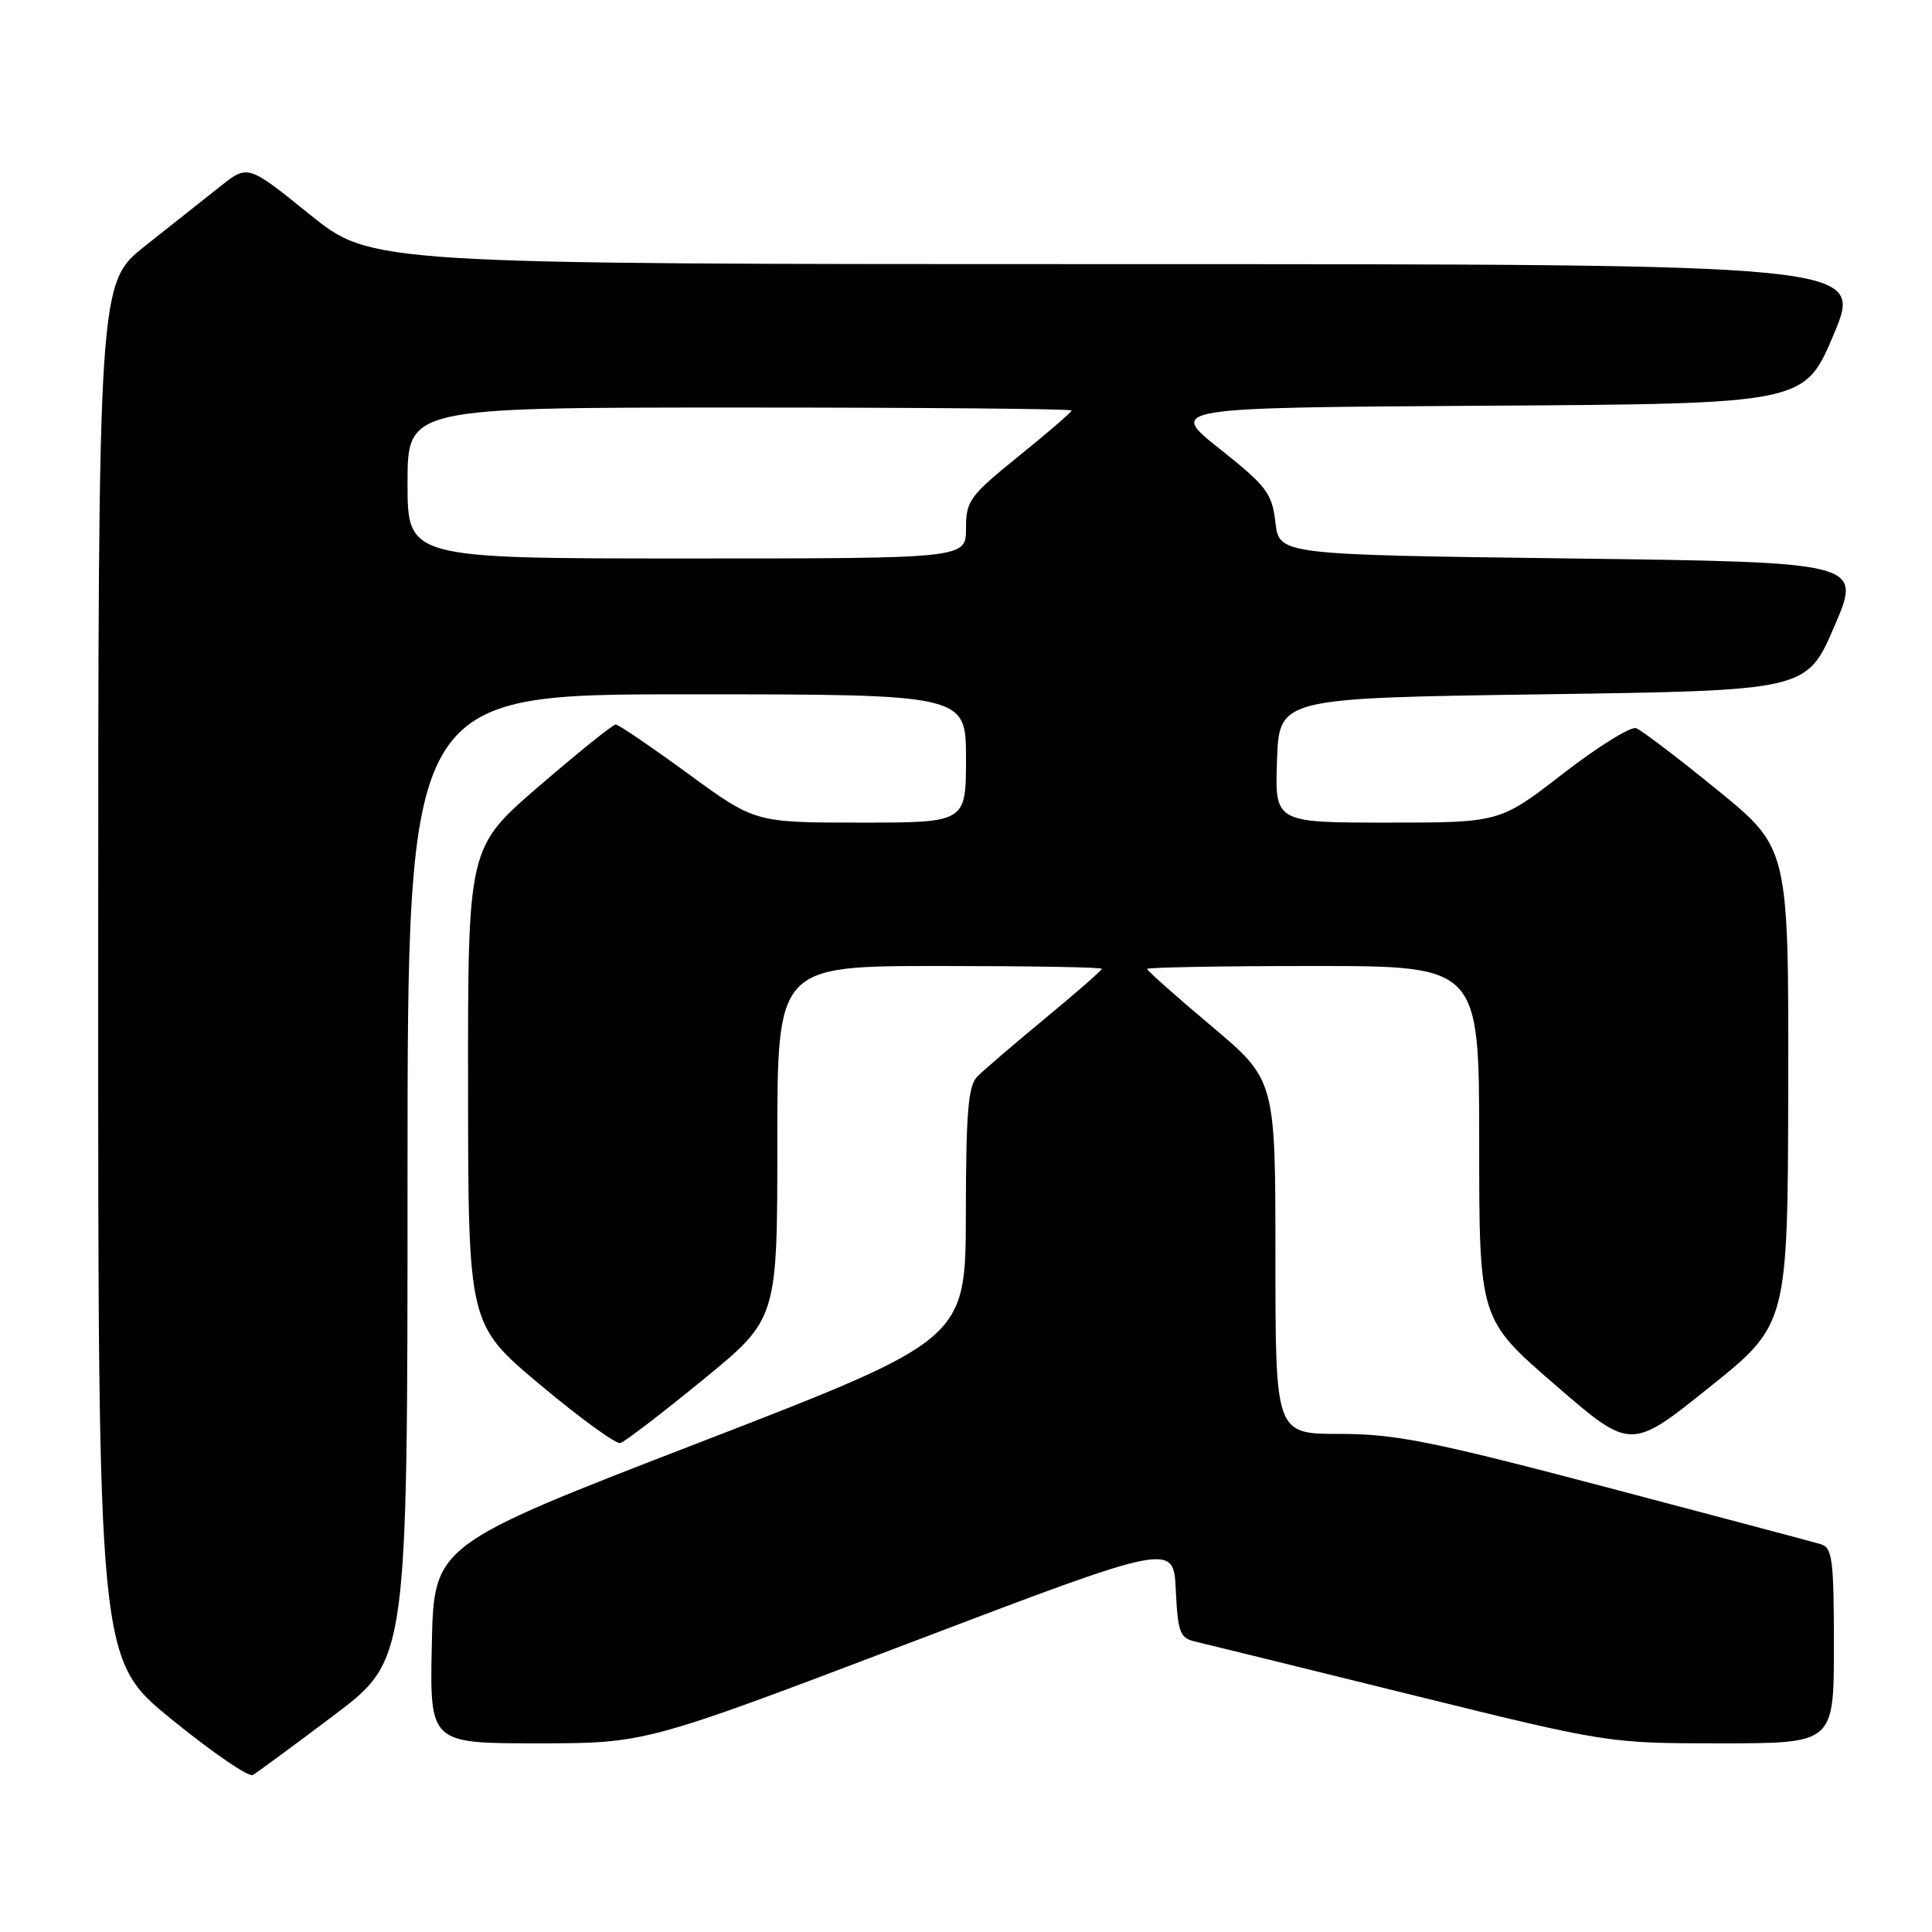 <?xml version="1.0" encoding="UTF-8" standalone="no"?>
<!DOCTYPE svg PUBLIC "-//W3C//DTD SVG 1.1//EN" "http://www.w3.org/Graphics/SVG/1.1/DTD/svg11.dtd" >
<svg xmlns="http://www.w3.org/2000/svg" xmlns:xlink="http://www.w3.org/1999/xlink" version="1.1" viewBox="0 0 256 256">
 <g >
 <path fill="currentColor"
d=" M 44.25 227.28 C 54.00 219.93 54.00 219.93 54.00 155.96 C 54.00 92.00 54.00 92.00 91.00 92.00 C 128.00 92.00 128.00 92.00 128.00 100.50 C 128.00 109.00 128.00 109.00 114.02 109.00 C 100.04 109.00 100.04 109.00 91.15 102.50 C 86.26 98.93 81.95 96.00 81.58 96.00 C 81.21 96.00 76.65 99.67 71.45 104.15 C 62.00 112.29 62.00 112.29 62.02 143.90 C 62.04 175.50 62.04 175.50 71.59 183.50 C 76.84 187.90 81.62 191.37 82.20 191.21 C 82.79 191.04 87.70 187.28 93.13 182.84 C 103.00 174.77 103.00 174.77 103.00 151.39 C 103.00 128.00 103.00 128.00 124.50 128.00 C 136.32 128.00 146.00 128.16 146.00 128.37 C 146.00 128.57 142.63 131.52 138.51 134.92 C 134.39 138.33 130.34 141.80 129.51 142.63 C 128.29 143.86 128.00 147.29 127.98 160.82 C 127.96 177.50 127.96 177.50 92.73 191.12 C 57.50 204.73 57.50 204.73 57.22 217.87 C 56.94 231.00 56.94 231.00 71.23 231.00 C 85.53 231.00 85.53 231.00 120.51 217.70 C 155.50 204.39 155.50 204.39 155.80 210.69 C 156.06 216.24 156.35 217.05 158.30 217.50 C 159.51 217.78 172.33 220.93 186.79 224.51 C 213.08 231.00 213.08 231.00 228.04 231.00 C 243.00 231.00 243.00 231.00 243.00 218.07 C 243.00 206.62 242.80 205.07 241.25 204.61 C 240.29 204.32 227.47 200.92 212.77 197.04 C 189.69 190.96 184.87 190.00 177.52 190.00 C 169.00 190.00 169.00 190.00 169.00 166.55 C 169.00 143.10 169.00 143.10 160.50 135.94 C 155.82 132.01 152.00 128.61 152.00 128.39 C 152.00 128.18 161.90 128.00 174.00 128.00 C 196.00 128.00 196.00 128.00 196.00 151.40 C 196.00 174.79 196.00 174.79 206.04 183.48 C 216.08 192.18 216.08 192.18 226.48 183.84 C 236.89 175.50 236.89 175.50 236.95 143.93 C 237.00 112.37 237.00 112.37 227.55 104.67 C 222.36 100.44 217.52 96.76 216.80 96.49 C 216.09 96.23 211.73 98.93 207.11 102.51 C 198.73 109.00 198.73 109.00 183.82 109.00 C 168.92 109.00 168.92 109.00 169.21 100.75 C 169.50 92.50 169.50 92.50 204.45 92.00 C 239.40 91.50 239.40 91.50 243.06 83.00 C 246.72 74.50 246.72 74.50 208.11 74.00 C 169.50 73.50 169.50 73.50 169.00 69.23 C 168.55 65.36 167.85 64.43 161.63 59.49 C 154.76 54.02 154.76 54.02 196.94 53.76 C 239.13 53.50 239.13 53.50 243.00 44.25 C 246.87 35.00 246.87 35.00 148.04 35.00 C 49.20 35.00 49.20 35.00 41.02 28.40 C 32.84 21.79 32.84 21.79 29.17 24.71 C 27.15 26.31 22.69 29.84 19.26 32.56 C 13.02 37.50 13.02 37.50 13.01 128.70 C 13.00 219.90 13.00 219.90 22.75 227.83 C 28.11 232.19 32.95 235.51 33.50 235.20 C 34.05 234.88 38.89 231.32 44.25 227.28 Z  M 54.00 64.00 C 54.00 54.00 54.00 54.00 98.00 54.00 C 122.20 54.00 142.00 54.17 142.00 54.39 C 142.00 54.60 138.85 57.32 135.00 60.43 C 128.47 65.71 128.00 66.35 128.00 70.04 C 128.00 74.00 128.00 74.00 91.00 74.00 C 54.00 74.00 54.00 74.00 54.00 64.00 Z "/>
</g>
</svg>